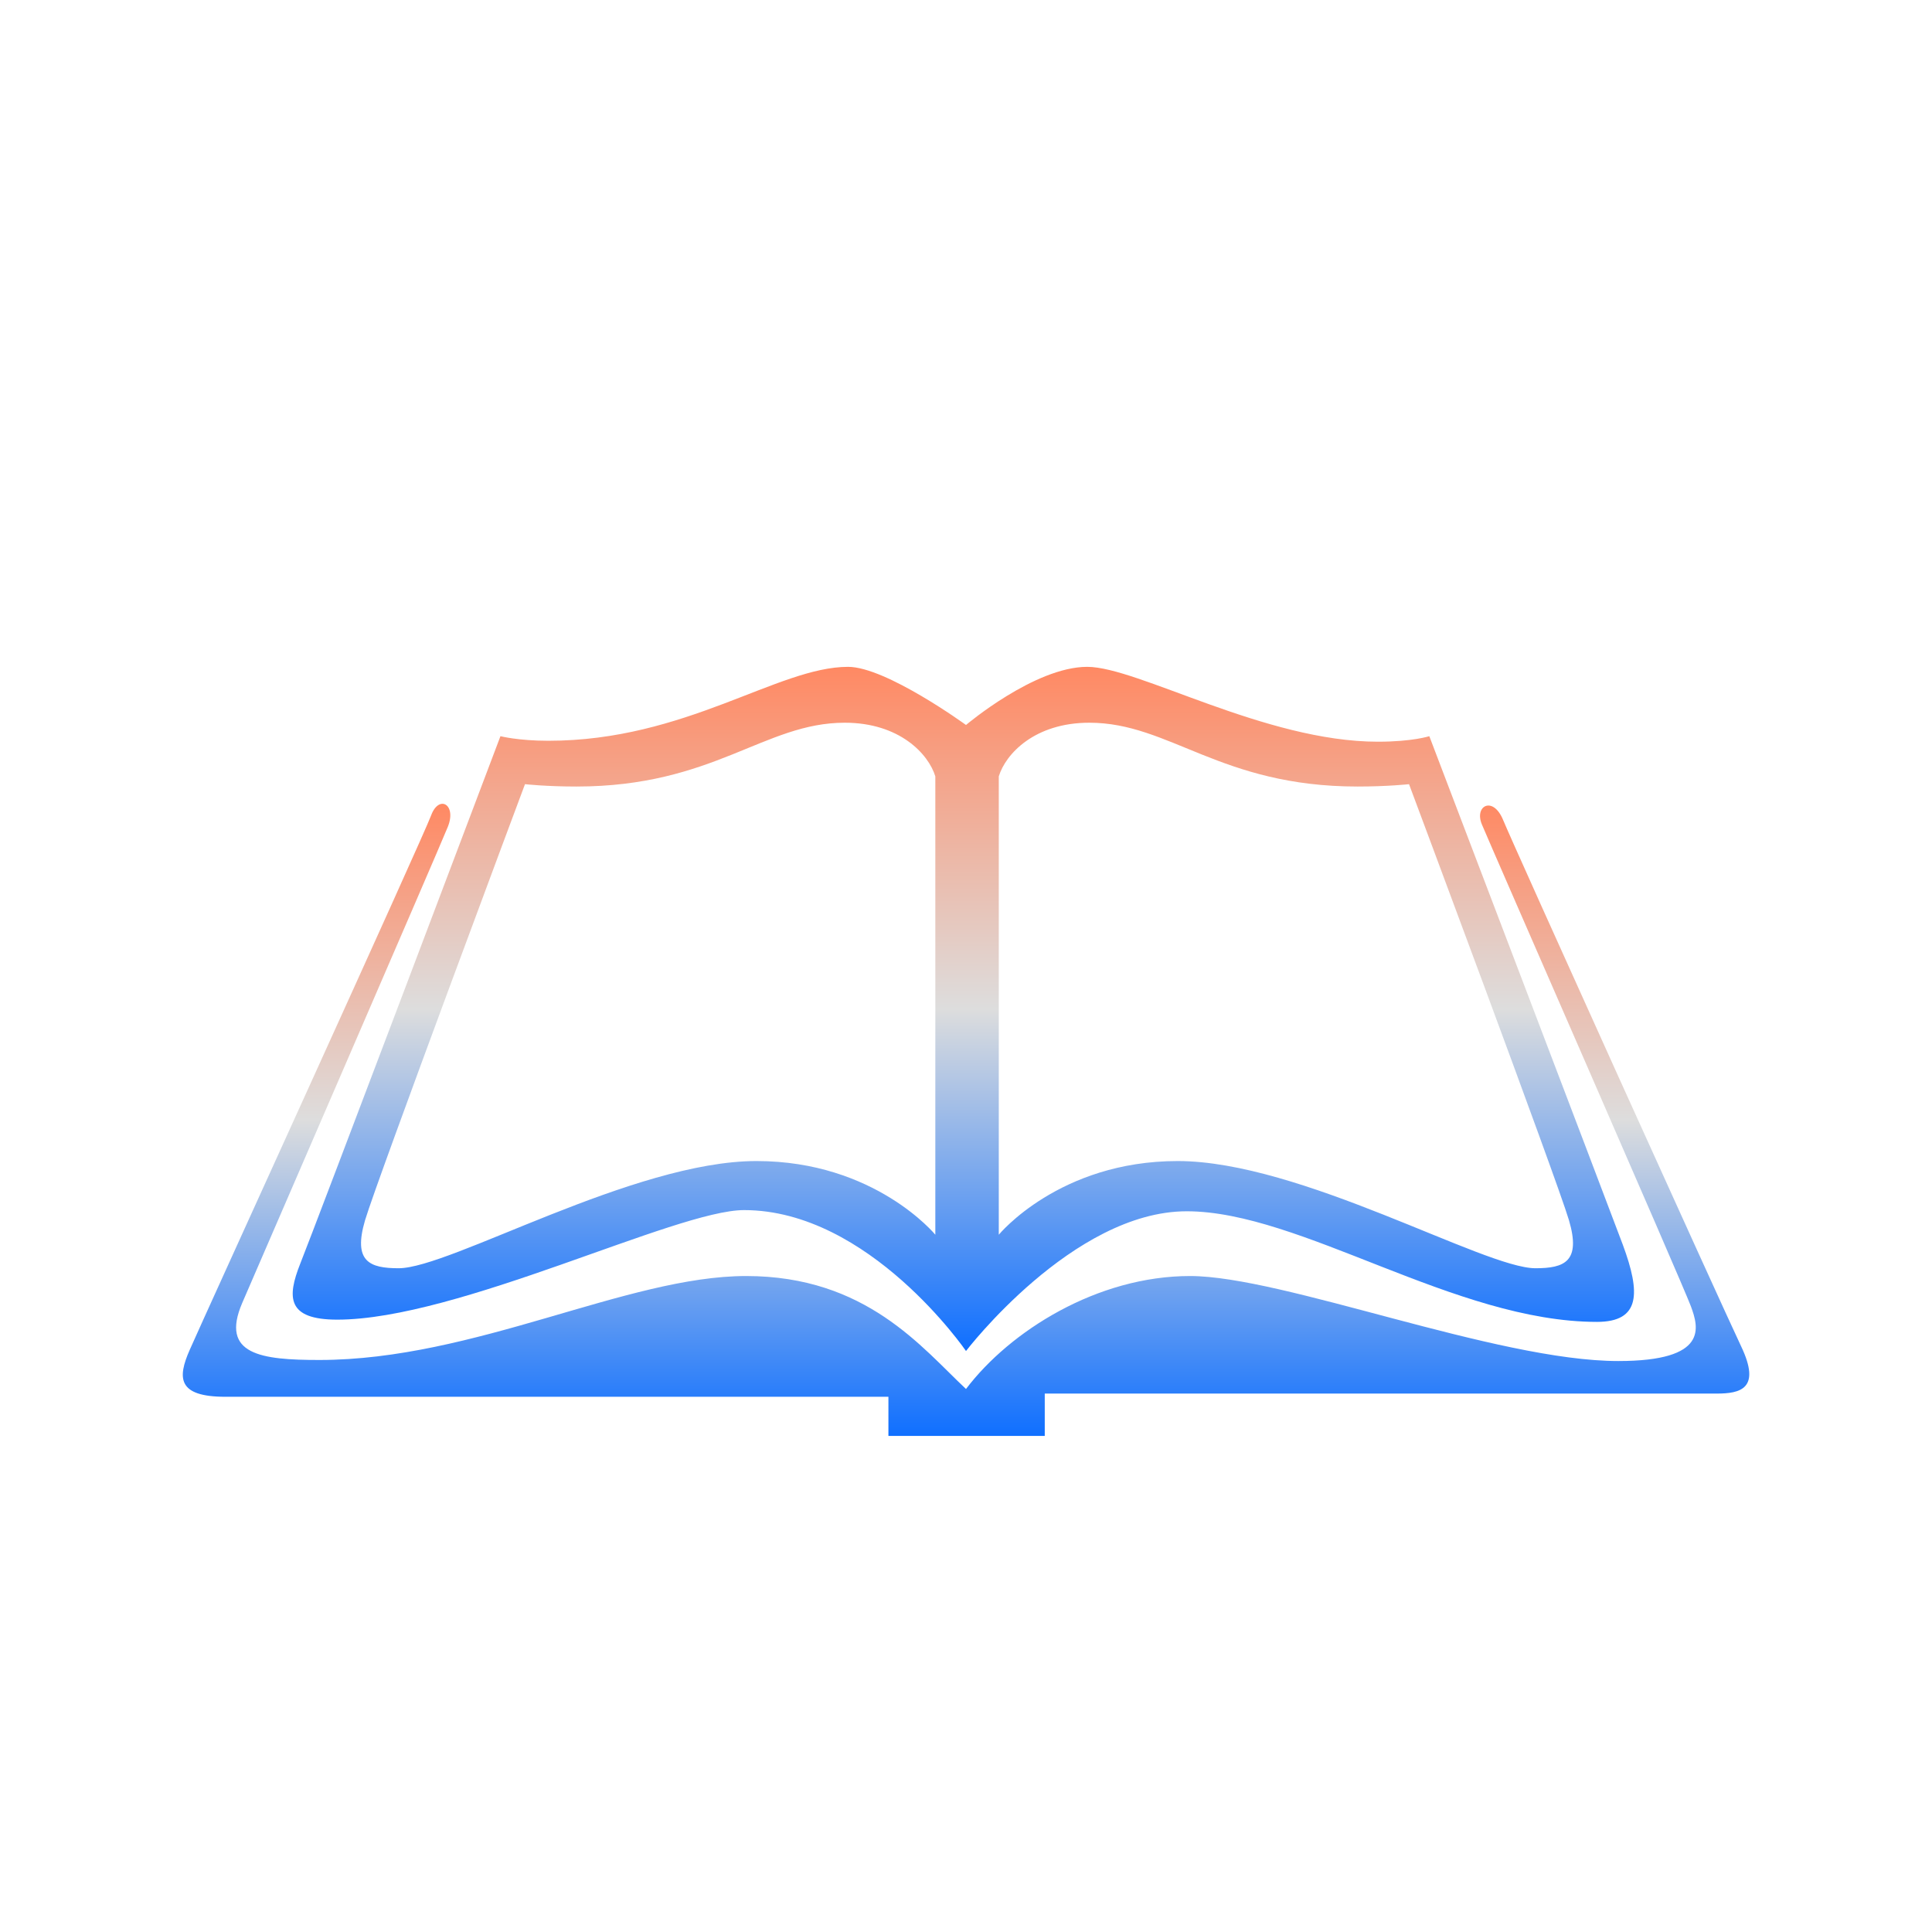 <svg xmlns="http://www.w3.org/2000/svg" xmlns:xlink="http://www.w3.org/1999/xlink" width="64px" height="64px" viewBox="0 0 64 64" version="1.1">
<defs>
<linearGradient id="linear0" gradientUnits="userSpaceOnUse" x1="0" y1="0" x2="0" y2="1" gradientTransform="matrix(51.892,0,0,20.941,6.054,26.626)">
<stop offset="0" style="stop-color:#ff8963;stop-opacity:1;"/>
<stop offset="0.5" style="stop-color:#dddddd;stop-opacity:1;"/>
<stop offset="1" style="stop-color:#0F6FFF;stop-opacity:1;"/>
</linearGradient>
<linearGradient id="linear1" gradientUnits="userSpaceOnUse" x1="0" y1="0" x2="0" y2="1" gradientTransform="matrix(44.428,0,0,22.662,9.698,22.09)">
<stop offset="0" style="stop-color:#ff8963;stop-opacity:1;"/>
<stop offset="0.5" style="stop-color:#dddddd;stop-opacity:1;"/>
<stop offset="1" style="stop-color:#0F6FFF;stop-opacity:1;"/>
</linearGradient>
</defs>
<g id="surface1">
<path style=" stroke:none;fill-rule:nonzero;fill:url(#linear0);" d="M 8.023 43.164 C 8.336 42.43 14.539 28.125 14.836 27.387 C 15.133 26.645 14.539 26.312 14.281 27.012 C 14.023 27.719 6.688 43.789 6.285 44.715 C 5.875 45.645 5.875 46.27 7.469 46.27 C 9.059 46.27 29.43 46.27 29.43 46.27 L 29.43 47.566 L 34.609 47.566 L 34.609 46.164 C 34.609 46.164 56.086 46.164 56.863 46.164 C 57.645 46.164 58.348 46.012 57.68 44.605 C 57.012 43.199 50.125 27.977 49.793 27.164 C 49.461 26.352 48.828 26.688 49.09 27.312 C 49.348 27.941 55.754 42.566 56.012 43.27 C 56.273 43.977 56.605 45.086 53.609 45.086 C 49.57 45.086 42.496 42.27 39.422 42.27 C 36.352 42.27 33.461 44.086 32 46.012 C 30.539 44.645 28.688 42.27 24.719 42.27 C 20.762 42.27 15.727 45.051 10.578 45.051 C 8.652 45.051 7.289 44.875 8.023 43.164 Z M 8.023 43.164 "/>
<path style=" stroke:none;fill-rule:nonzero;fill:url(#linear1);" d="M 53.758 41.234 C 53.164 39.645 47.348 24.387 47.348 24.387 C 47.348 24.387 46.793 24.57 45.645 24.57 C 41.906 24.57 37.688 22.09 36.016 22.09 C 34.273 22.09 32 24.016 32 24.016 C 32 24.016 29.352 22.09 28.094 22.09 C 25.762 22.09 22.727 24.539 18.164 24.539 C 17.164 24.539 16.578 24.387 16.578 24.387 C 16.578 24.387 10.391 40.754 9.945 41.863 C 9.504 42.977 9.504 43.715 11.172 43.715 C 15.172 43.715 22.391 40.086 24.648 40.086 C 28.797 40.086 32 44.754 32 44.754 C 32 44.754 35.539 40.125 39.312 40.125 C 43.09 40.125 48.199 43.789 52.902 43.789 C 54.348 43.789 54.348 42.828 53.758 41.234 Z M 30.984 40.902 C 30.984 40.902 28.984 38.461 25.059 38.461 C 20.984 38.461 14.91 42.012 13.207 42.012 C 12.242 42.012 11.688 41.793 12.094 40.418 C 12.504 39.051 17.391 25.977 17.391 25.977 C 17.391 25.977 18.094 26.055 19.094 26.055 C 23.648 26.055 25.312 23.941 27.984 23.941 C 29.797 23.941 30.758 24.977 30.984 25.719 Z M 50.863 42.012 C 49.16 42.012 43.086 38.461 39.012 38.461 C 35.086 38.461 33.086 40.902 33.086 40.902 L 33.086 25.719 C 33.312 24.977 34.27 23.941 36.086 23.941 C 38.754 23.941 40.418 26.055 44.973 26.055 C 45.973 26.055 46.676 25.977 46.676 25.977 C 46.676 25.977 51.566 39.051 51.973 40.418 C 52.379 41.793 51.824 42.012 50.863 42.012 Z M 50.863 42.012 "/>
</g>
</svg>
